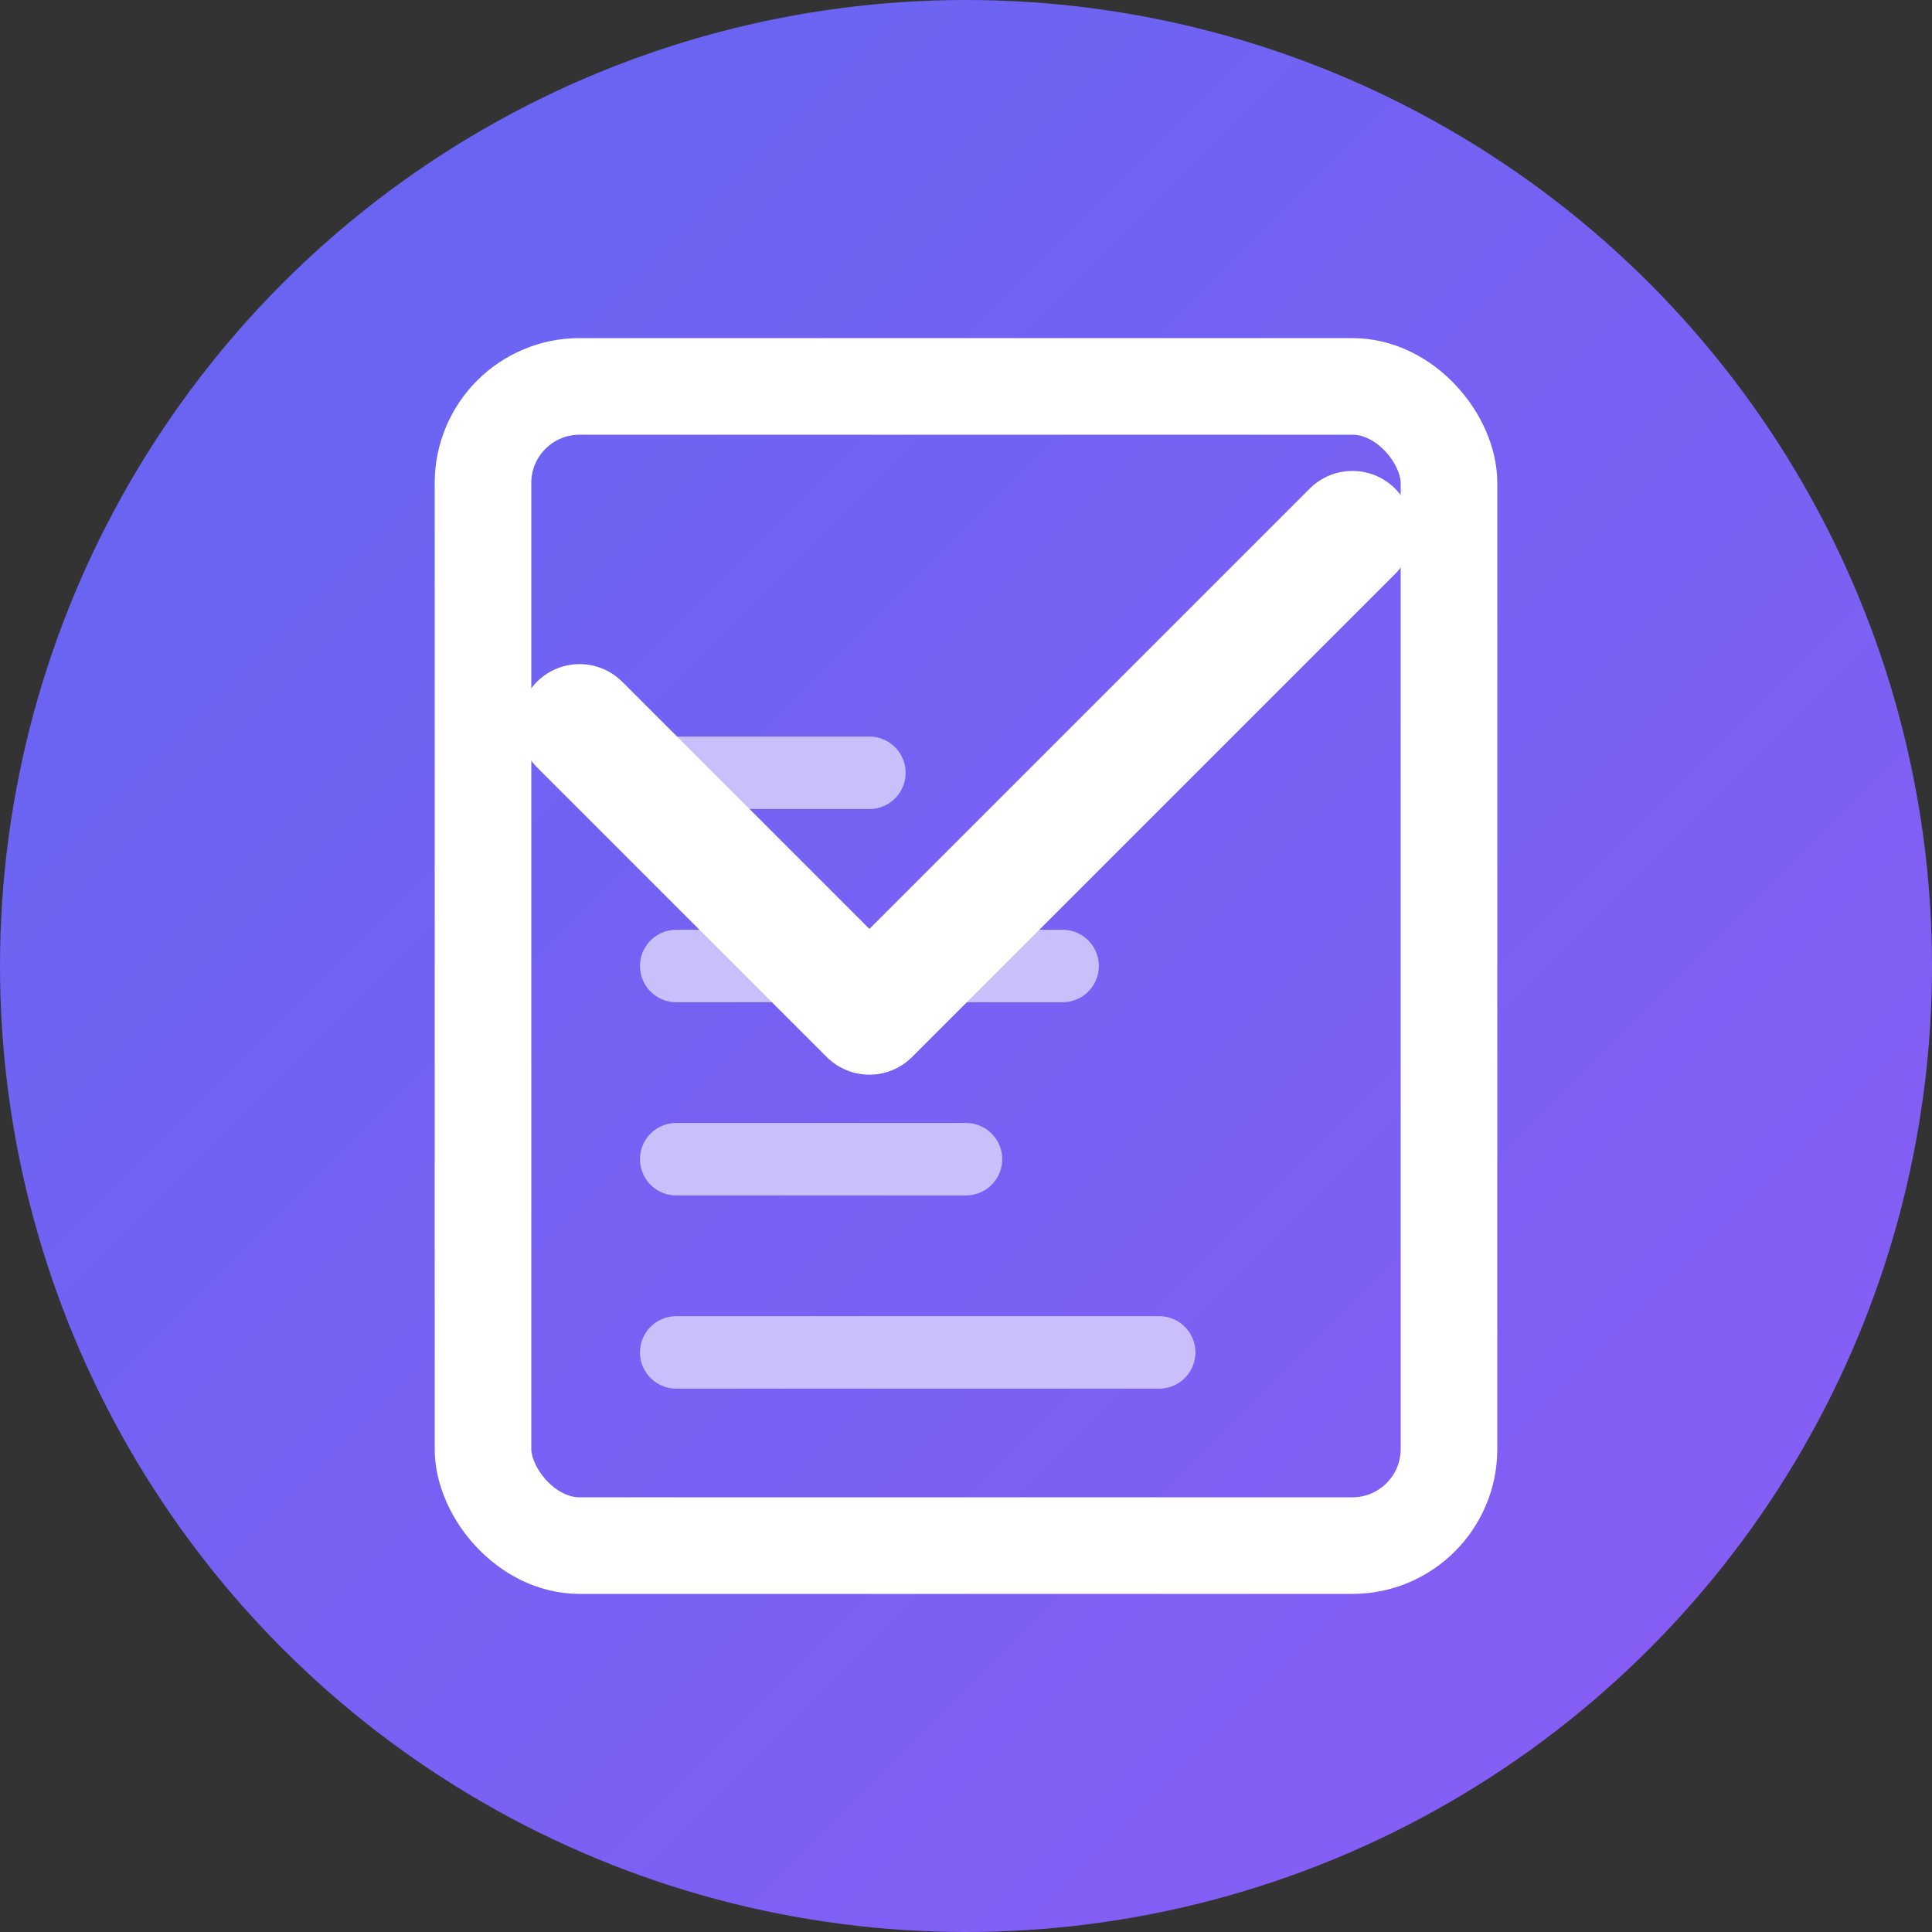 <svg width="40" height="40" viewBox="0 0 40 40" fill="none" xmlns="http://www.w3.org/2000/svg">
  <rect x="0" y="0" width="40" height="40" fill="#333333" stroke="none"/>
  <!-- Fondo circular con gradiente -->
  <circle cx="20" cy="20" r="20" fill="url(#gradient)"/>
  
  <!-- Símbolo de método/checklist -->
  <path d="M12 15L18 21L28 11" stroke="white" stroke-width="2.5" stroke-linecap="round" stroke-linejoin="round"/>
  <rect x="10" y="8" width="20" height="24" rx="2" stroke="white" stroke-width="2" fill="none"/>
  
  <!-- Líneas de texto -->
  <line x1="14" y1="16" x2="18" y2="16" stroke="white" stroke-width="1.5" stroke-linecap="round" opacity="0.6"/>
  <line x1="14" y1="20" x2="22" y2="20" stroke="white" stroke-width="1.5" stroke-linecap="round" opacity="0.6"/>
  <line x1="14" y1="24" x2="20" y2="24" stroke="white" stroke-width="1.5" stroke-linecap="round" opacity="0.6"/>
  <line x1="14" y1="28" x2="24" y2="28" stroke="white" stroke-width="1.5" stroke-linecap="round" opacity="0.6"/>
  
  <!-- Definición del gradiente -->
  <defs>
    <linearGradient id="gradient" x1="0" y1="0" x2="40" y2="40" gradientUnits="userSpaceOnUse">
      <stop offset="0%" stop-color="#6366f1"/>
      <stop offset="100%" stop-color="#8b5cf6"/>
    </linearGradient>
  </defs>
</svg>

